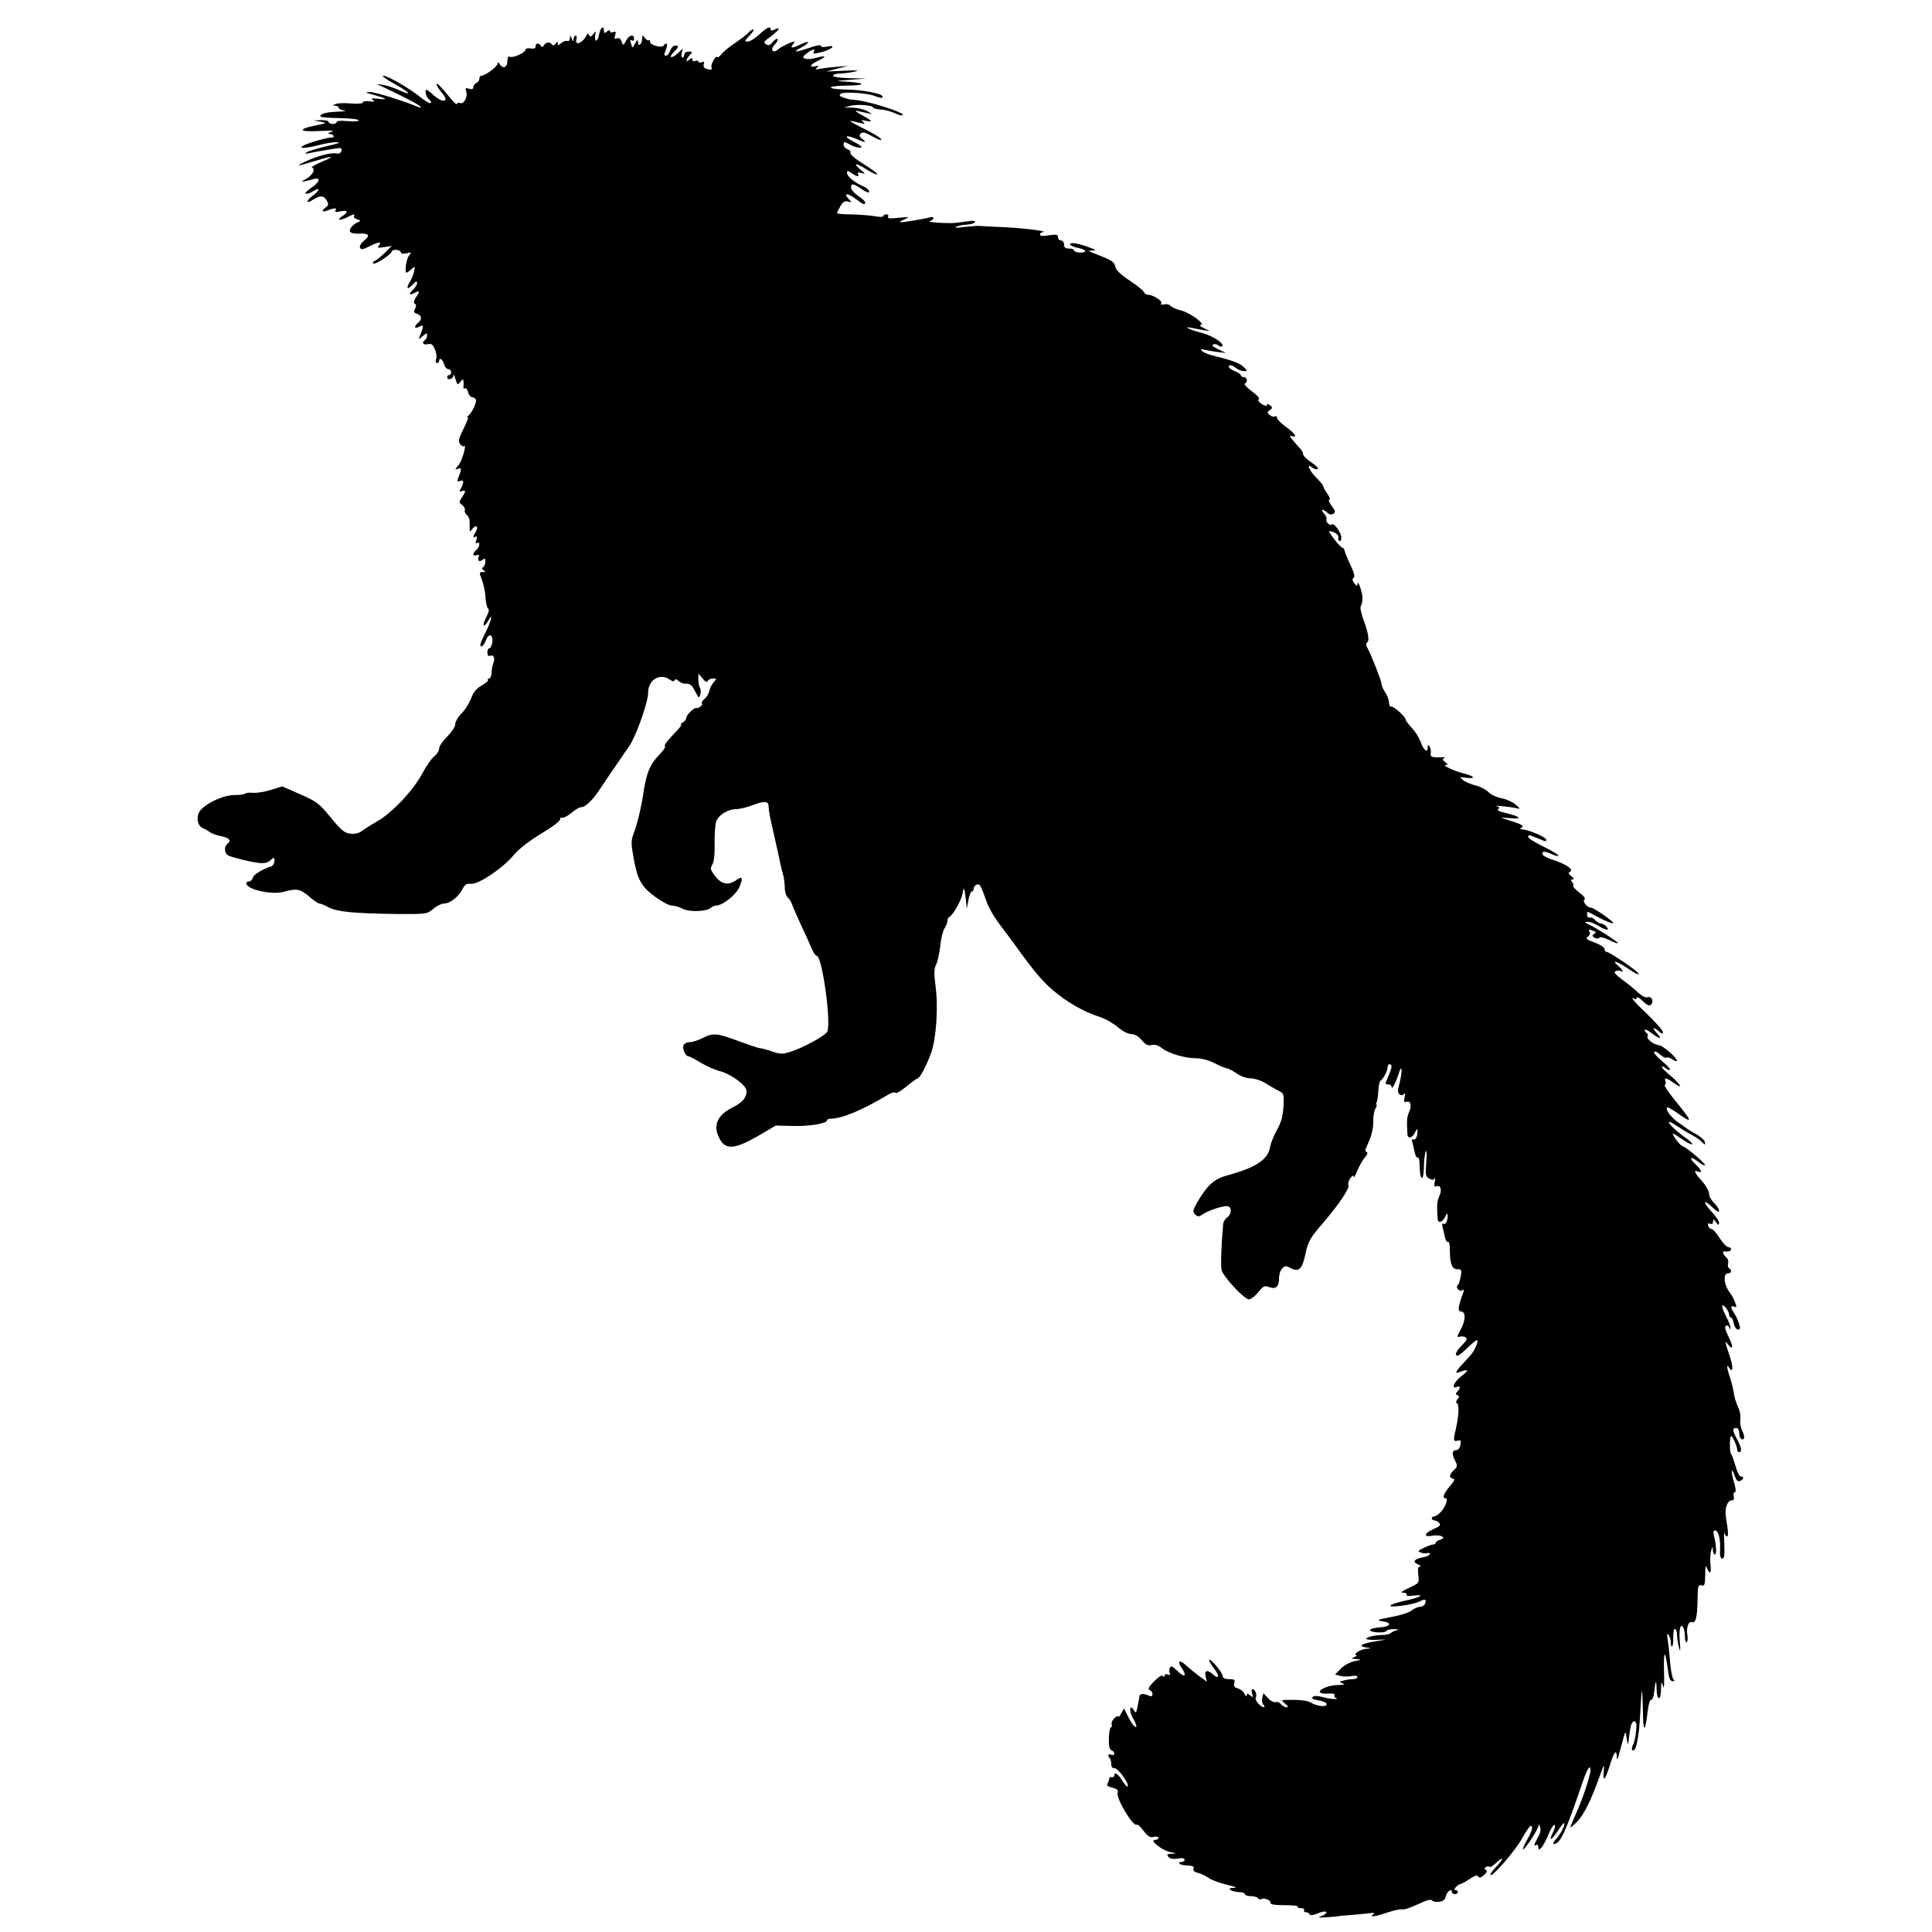 <?xml version="1.0" encoding="UTF-8" standalone="no"?>
<!-- Created with Inkscape (http://www.inkscape.org/) -->

<svg
   version="1.0"
   width="375pt"
   height="375pt"
   viewBox="0 0 375 375"
   id="svg2"
   sodipodi:docname="calJac4_T. F. Zimmermann.svg"
   inkscape:version="1.3.2 (1:1.3.2+202311252150+091e20ef0f)"
   xmlns:inkscape="http://www.inkscape.org/namespaces/inkscape"
   xmlns:sodipodi="http://sodipodi.sourceforge.net/DTD/sodipodi-0.dtd"
   xmlns="http://www.w3.org/2000/svg"
   xmlns:svg="http://www.w3.org/2000/svg">
  <sodipodi:namedview
     id="namedview1"
     pagecolor="#ffffff"
     bordercolor="#cccccc"
     borderopacity="1"
     inkscape:showpageshadow="0"
     inkscape:pageopacity="1"
     inkscape:pagecheckerboard="0"
     inkscape:deskcolor="#d1d1d1"
     inkscape:document-units="pt"
     inkscape:zoom="0.3563865"
     inkscape:cx="-72.954503"
     inkscape:cy="235.69916"
     inkscape:window-width="1850"
     inkscape:window-height="1136"
     inkscape:window-x="70"
     inkscape:window-y="27"
     inkscape:window-maximized="1"
     inkscape:current-layer="svg2" />
  <defs
     id="defs12" />
  <g
     transform="matrix(-0.039,0,0,-0.039,352.395,404.7)"
     id="g6"
     style="fill:#000000;stroke:none;stroke-width:2.549">
    <path
       d="m 5160,10233 c 0,-4 18,-21 40,-38 35,-25 38,-30 23,-38 -12,-8 -21,-5 -33,11 -10,12 -20,18 -24,15 -3,-4 3,-17 15,-29 24,-26 8,-45 -19,-22 -16,14 -67,38 -79,38 -3,0 0,-7 7,-15 16,-19 1,-19 -39,1 -46,23 -50,9 -4,-15 49,-26 32,-26 -40,-2 -33,12 -57,16 -57,10 0,-7 -12,-8 -31,-4 -45,10 -28,-11 19,-25 46,-12 55,-13 47,0 -10,17 11,11 36,-9 21,-17 22,-20 7,-26 -9,-4 -33,-2 -54,4 -50,14 -55,7 -10,-14 40,-19 48,-36 14,-28 -19,4 -20,3 -8,-7 12,-9 8,-10 -20,-5 -19,4 -57,8 -85,10 l -50,4 55,-14 55,-14 -90,4 c -69,3 -81,2 -50,-5 22,-5 55,-9 73,-9 17,-1 32,-5 32,-11 0,-6 -35,-11 -82,-12 l -83,-2 80,-6 c 75,-6 77,-7 25,-9 -104,-6 -110,-19 -10,-20 107,-1 108,-18 1,-20 -75,-1 -168,-18 -176,-32 -8,-12 7,-12 39,1 38,14 149,21 166,11 11,-8 9,-12 -13,-20 -16,-6 -38,-11 -50,-11 -57,-1 -257,-63 -244,-76 4,-4 22,1 40,10 19,9 51,17 71,18 20,2 36,6 36,9 0,12 75,18 110,10 l 35,-9 -45,-1 c -25,-1 -56,-9 -70,-17 l -25,-15 25,5 c 14,3 36,8 50,11 15,4 5,-5 -22,-20 -54,-29 -61,-38 -20,-29 22,4 24,3 12,-6 -12,-9 -10,-11 10,-6 14,3 36,8 50,11 14,3 -10,-12 -53,-33 -73,-36 -111,-62 -93,-62 5,0 26,10 47,22 30,17 42,19 51,10 9,-9 7,-15 -8,-27 -25,-19 -15,-19 31,1 57,24 65,11 9,-16 -31,-16 -43,-26 -32,-28 9,-2 30,4 47,12 37,20 38,20 38,1 0,-8 -9,-17 -19,-21 -11,-3 -17,-11 -15,-18 3,-7 -25,-31 -64,-55 -38,-23 -69,-46 -69,-51 0,-5 21,4 47,20 57,37 79,39 38,4 -28,-23 -28,-24 -6,-18 16,4 21,3 17,-5 -10,-16 6,-14 32,5 19,13 22,13 22,0 0,-17 -37,-48 -80,-66 -16,-7 -30,-18 -30,-26 0,-9 11,-6 36,11 44,30 54,31 54,8 0,-10 -16,-28 -35,-41 -19,-12 -35,-27 -35,-32 0,-15 8,-12 44,15 41,31 67,34 40,4 -19,-21 -19,-22 1,-15 16,4 25,-1 38,-23 9,-16 17,-32 17,-35 0,-3 -33,-6 -72,-6 -40,-1 -92,-5 -115,-9 -24,-5 -43,-4 -43,0 0,5 -7,9 -16,9 -9,0 -12,-5 -8,-12 5,-8 -9,-10 -52,-5 -56,5 -58,5 -29,-8 17,-8 26,-14 20,-14 -15,-1 -124,17 -146,24 -10,4 -19,2 -19,-4 0,-5 8,-12 18,-14 9,-3 -5,-6 -33,-8 -70,-4 -83,-4 -144,5 -38,6 -52,5 -47,-3 4,-6 22,-11 39,-12 18,0 41,-5 52,-10 13,-6 2,-7 -35,-2 -30,3 -62,6 -70,6 -8,-1 -69,-4 -135,-7 -102,-5 -227,-21 -187,-25 6,0 12,-6 12,-12 0,-7 -16,-8 -45,-3 -38,5 -45,4 -45,-10 0,-9 -7,-16 -15,-16 -8,0 -15,-9 -15,-20 0,-15 -7,-20 -25,-20 -14,0 -25,-4 -25,-10 0,-5 -14,-10 -31,-10 -39,0 -29,16 16,24 19,4 35,12 35,17 0,12 -42,5 -100,-17 -31,-11 -32,-13 -10,-14 22,-1 21,-2 -10,-14 -92,-36 -99,-41 -105,-66 -4,-18 -26,-39 -71,-69 -36,-24 -68,-49 -71,-57 -3,-8 -12,-14 -20,-14 -25,0 -74,-30 -67,-42 5,-7 0,-9 -14,-6 -12,3 -26,0 -32,-7 -6,-7 -30,-18 -55,-24 -44,-11 -123,-71 -95,-71 8,-1 2,-7 -15,-16 l -30,-14 31,4 c 18,3 45,8 60,11 49,11 5,-11 -52,-25 -52,-13 -114,-54 -101,-66 4,-4 12,-3 18,3 6,6 18,9 26,6 10,-4 2,-12 -24,-24 l -38,-19 40,5 c 22,3 51,8 65,11 19,5 22,4 14,-5 -6,-7 -27,-16 -45,-21 -105,-26 -143,-40 -162,-59 -21,-20 -21,-21 -2,-21 11,0 29,7 39,15 22,17 36,19 36,6 0,-5 -13,-14 -30,-21 -16,-7 -30,-16 -30,-21 0,-5 -7,-9 -15,-9 -17,0 -21,-26 -4,-32 5,-2 -10,-19 -35,-38 -27,-19 -42,-37 -35,-40 6,-4 0,-14 -15,-24 -17,-10 -26,-12 -26,-5 0,8 -4,8 -15,-1 -14,-11 -13,-14 1,-24 14,-11 14,-13 0,-25 -8,-7 -20,-10 -26,-6 -5,3 -10,0 -10,-7 0,-8 -20,-28 -45,-46 -45,-32 -60,-57 -27,-45 16,6 7,-7 -45,-65 -7,-7 -13,-19 -13,-26 0,-8 -19,-26 -42,-41 -24,-16 -37,-30 -30,-33 7,-2 19,2 27,8 32,27 15,-16 -20,-50 -19,-19 -35,-38 -35,-43 0,-5 -9,-22 -21,-38 -11,-16 -15,-29 -9,-29 6,0 0,-14 -12,-31 -19,-25 -20,-31 -8,-39 10,-6 20,-4 31,6 23,21 35,17 15,-5 -10,-11 -15,-24 -12,-29 7,-11 -18,-35 -27,-25 -10,10 -46,-40 -47,-65 0,-13 4,-21 10,-17 5,3 7,11 5,18 -3,7 6,17 20,24 14,6 25,8 25,5 -1,-12 -55,-79 -65,-81 -5,0 -10,-7 -11,-14 -1,-6 -13,-38 -29,-71 -19,-40 -24,-60 -16,-65 8,-5 7,-13 -4,-27 -11,-15 -15,-16 -15,-4 -2,23 -22,-31 -25,-65 -1,-16 2,-35 7,-42 6,-7 1,-32 -12,-70 -25,-68 -31,-105 -18,-114 6,-4 6,-14 -1,-25 -19,-34 -71,-166 -71,-180 0,-8 -7,-26 -16,-39 -14,-21 -21,-41 -23,-67 -1,-5 -6,-8 -11,-8 -14,0 -70,-51 -70,-64 0,-5 -14,-24 -31,-42 -17,-17 -36,-49 -44,-70 -14,-41 -35,-57 -35,-27 0,14 -2,15 -9,4 -5,-8 -8,-23 -6,-33 4,-18 -6,-22 -55,-20 -14,1 -19,-1 -12,-4 10,-5 9,-9 -5,-20 -14,-11 -15,-13 -3,-14 22,0 -37,-29 -87,-42 -55,-13 -66,-28 -16,-22 36,5 37,5 18,-11 -11,-9 -39,-21 -62,-27 -24,-5 -53,-21 -66,-34 -13,-13 -42,-26 -65,-30 -23,-4 -54,-18 -69,-31 -23,-20 -24,-24 -8,-19 28,7 125,17 101,10 -14,-4 -15,-8 -6,-14 7,-5 -6,-12 -37,-19 -75,-18 -88,-32 -23,-26 51,4 52,4 20,-6 -77,-24 -92,-32 -78,-40 10,-7 10,-9 -2,-10 -25,-3 -33,-6 -78,-24 -23,-10 -42,-22 -42,-27 0,-11 2,-10 43,7 43,18 47,18 47,6 0,-6 -34,-27 -75,-47 -41,-20 -75,-41 -75,-45 0,-5 16,-1 35,8 34,16 53,14 41,-6 -3,-5 -28,-17 -54,-25 -64,-22 -99,-46 -81,-57 11,-6 10,-11 -6,-23 -13,-10 -15,-15 -6,-16 10,0 11,-3 2,-13 -6,-8 -8,-16 -5,-19 3,-3 -11,-18 -31,-34 -23,-17 -32,-30 -25,-34 12,-8 -13,-40 -31,-40 -16,0 -122,-74 -111,-78 6,-2 36,11 68,27 67,36 61,35 61,16 0,-13 -4,-16 -22,-15 -3,1 -13,-6 -21,-15 -9,-8 -21,-15 -28,-15 -8,0 -19,-7 -26,-15 -18,-22 3,-19 42,5 18,11 42,20 53,19 17,-1 17,-2 -5,-12 -42,-20 -151,-90 -146,-94 2,-3 22,5 44,16 23,12 43,16 48,11 6,-6 15,-5 24,0 12,8 13,12 2,19 -11,6 -10,10 3,15 23,9 27,8 19,-6 -4,-6 0,-16 9,-23 13,-10 8,-14 -34,-29 -27,-10 -49,-24 -49,-32 0,-8 -4,-14 -9,-14 -15,0 -161,-99 -161,-110 0,-6 23,5 51,25 54,37 90,48 52,16 -22,-19 -32,-38 -14,-27 5,4 16,3 25,0 12,-5 5,-15 -31,-42 -27,-19 -62,-48 -80,-65 -20,-18 -38,-27 -48,-23 -19,7 -32,-21 -16,-37 8,-8 19,-3 41,18 16,16 30,23 30,16 0,-7 5,-9 10,-6 29,18 2,-15 -65,-78 -41,-40 -75,-78 -75,-86 0,-11 4,-11 18,2 29,26 38,20 12,-8 -30,-32 -16,-32 27,1 18,14 33,21 33,15 0,-5 -5,-13 -10,-16 -6,-4 -8,-11 -4,-16 7,-13 -32,-42 -58,-44 -19,-2 -88,-62 -88,-77 0,-5 10,-2 23,7 13,8 27,12 30,8 4,-3 18,4 31,16 13,12 26,18 29,13 4,-4 -14,-26 -39,-46 -25,-21 -43,-40 -40,-43 3,-3 12,0 21,7 9,7 18,11 20,8 3,-3 -18,-24 -46,-47 -53,-46 -61,-68 -11,-32 35,25 46,27 39,7 -3,-8 -2,-16 3,-18 6,-2 -19,-39 -55,-83 -86,-105 -86,-114 -1,-53 22,15 41,26 44,23 11,-10 -20,-51 -56,-75 -20,-14 -39,-27 -42,-30 -3,-3 -23,-15 -45,-27 -22,-12 -42,-30 -44,-39 -3,-17 -2,-17 14,-1 9,10 31,25 48,34 18,9 51,29 75,45 23,16 42,25 42,20 0,-10 -44,-51 -88,-81 -18,-13 -31,-26 -27,-29 3,-3 25,9 50,26 25,17 45,30 45,27 0,-13 -37,-60 -49,-63 -18,-4 -111,-83 -111,-94 0,-5 16,3 35,18 40,30 47,19 10,-16 -28,-26 -33,-42 -10,-34 24,10 18,-6 -20,-47 -19,-22 -35,-50 -35,-62 0,-13 -11,-34 -25,-47 -14,-13 -25,-30 -25,-39 0,-10 12,-3 35,19 46,44 46,23 0,-26 -19,-20 -35,-44 -35,-53 1,-13 3,-13 15,3 13,17 15,17 15,3 0,-10 5,-14 15,-11 11,5 13,2 9,-10 -3,-9 -11,-16 -18,-16 -6,-1 -24,-21 -39,-45 -16,-25 -35,-45 -43,-45 -8,0 -14,-4 -14,-10 0,-9 14,-14 33,-11 12,2 8,-16 -8,-29 -9,-7 -13,-21 -10,-31 3,-9 1,-20 -5,-24 -15,-9 -12,-25 4,-25 29,0 22,-60 -10,-100 -7,-8 -18,-28 -23,-44 -10,-24 -9,-27 4,-22 19,7 19,-3 2,-29 -8,-11 -19,-35 -25,-52 -9,-27 -8,-33 4,-33 8,0 17,13 21,30 3,17 9,30 14,30 5,0 9,6 9,13 0,18 27,54 34,46 3,-3 -5,-27 -19,-54 -14,-26 -24,-53 -21,-59 3,-7 5,-7 5,2 1,15 21,16 21,2 0,-6 -9,-30 -20,-52 -22,-46 -19,-63 6,-32 17,21 17,19 -11,-64 -16,-52 -14,-82 5,-52 14,22 12,-2 -4,-47 -7,-21 -16,-57 -19,-78 -3,-22 -13,-54 -22,-72 -9,-17 -13,-44 -11,-60 3,-16 -1,-41 -9,-57 -8,-15 -12,-32 -9,-37 9,-16 24,1 24,27 0,15 6,24 15,24 20,0 19,-13 -5,-57 -22,-41 -25,-63 -10,-63 6,0 10,6 10,13 0,16 23,67 30,67 8,0 8,-84 0,-90 -4,-3 -13,-30 -22,-60 -8,-30 -21,-54 -27,-52 -17,3 -13,-15 5,-22 11,-4 18,3 26,25 17,49 21,25 4,-30 -10,-33 -11,-51 -4,-51 6,0 8,-9 5,-20 -3,-13 0,-20 9,-20 23,0 37,-40 30,-84 -12,-70 -13,-96 -5,-96 4,0 10,8 12,18 3,9 3,-16 1,-55 -2,-56 0,-73 10,-73 9,0 13,14 11,48 -2,54 9,92 26,92 7,0 9,-9 4,-27 -11,-46 -14,-93 -4,-93 5,0 9,10 10,23 1,21 1,21 8,-3 5,-14 6,-44 4,-67 -5,-47 3,-56 17,-20 7,17 9,9 9,-35 1,-49 3,-56 19,-51 16,4 18,-4 19,-66 1,-91 9,-125 28,-117 18,6 30,-32 22,-69 -2,-14 0,-28 4,-31 5,-3 9,10 9,28 0,18 4,39 9,46 14,23 22,-13 16,-76 -3,-42 -2,-49 4,-27 5,17 9,45 10,63 0,17 5,32 11,32 5,0 9,-18 8,-40 -1,-22 2,-43 5,-47 4,-3 7,5 7,18 0,13 5,31 11,39 8,11 9,6 5,-20 -3,-19 -9,-71 -12,-115 -4,-44 -12,-83 -18,-87 -7,-5 -5,-8 5,-8 13,0 18,14 24,57 13,103 22,99 19,-7 -2,-68 0,-95 5,-75 8,27 9,26 10,-18 1,-59 21,-54 22,6 1,48 6,40 12,-18 2,-22 9,-39 15,-38 6,2 13,-22 17,-55 13,-111 23,-112 24,-3 1,57 3,102 5,100 2,-2 6,-56 9,-119 6,-115 21,-185 38,-174 5,3 4,14 -2,26 -7,12 -14,43 -16,70 -4,37 -1,48 10,48 10,0 17,-18 23,-62 7,-62 8,-62 14,-23 6,44 3,50 34,-65 11,-42 15,-48 15,-26 1,41 15,23 36,-47 22,-71 35,-81 29,-25 -4,39 -2,37 21,-27 43,-120 77,-188 111,-224 19,-19 34,-31 34,-28 0,4 -13,35 -29,70 -30,65 -71,188 -71,213 0,34 17,8 41,-64 85,-250 110,-302 141,-302 7,0 2,10 -9,22 -24,27 -43,62 -43,80 0,7 14,-9 31,-35 34,-52 50,-57 25,-8 -9,16 -12,32 -7,35 5,3 19,-19 31,-49 24,-59 50,-90 50,-61 0,10 4,14 10,11 14,-9 12,0 -8,37 -13,22 -16,40 -11,53 5,13 8,15 8,5 1,-18 71,-124 77,-117 2,2 -7,24 -21,48 -25,44 -31,69 -17,69 4,0 23,-28 42,-62 35,-63 148,-193 158,-183 3,3 -9,20 -26,38 -40,41 -43,61 -4,24 16,-15 31,-25 35,-21 3,3 11,3 17,-1 9,-6 9,-9 1,-14 -8,-5 -5,-14 9,-26 16,-14 23,-16 29,-7 5,8 17,5 43,-13 21,-14 41,-25 46,-25 5,0 15,-7 22,-15 9,-10 9,-15 1,-15 -6,0 -11,-4 -11,-10 0,-5 7,-10 15,-10 8,0 15,5 15,11 0,20 24,3 30,-22 4,-17 14,-25 34,-27 16,-2 32,1 35,7 5,7 30,0 71,-20 35,-16 69,-28 76,-25 8,3 39,-4 70,-14 64,-22 100,-27 74,-10 -10,7 -1,8 30,4 25,-3 68,-7 95,-9 28,-2 50,-4 50,-5 0,0 25,-3 55,-5 46,-3 51,-2 27,7 -15,5 -25,14 -22,19 4,5 22,2 43,-7 24,-10 38,-11 40,-4 2,5 10,10 18,10 9,0 12,4 9,10 -3,5 3,10 15,10 12,0 19,3 17,8 -3,4 27,7 66,7 50,0 71,4 70,12 -3,13 32,27 46,18 5,-3 12,-1 16,5 3,5 19,10 36,10 16,0 29,5 29,10 0,6 12,10 28,10 15,0 34,5 42,10 12,7 8,10 -15,11 -20,0 -9,6 35,16 36,8 77,24 91,34 14,10 38,21 53,25 17,4 25,11 22,20 -5,13 0,15 46,18 22,1 36,16 15,16 -9,0 -17,5 -17,11 0,8 12,10 34,6 24,-4 39,-1 47,9 9,12 6,14 -17,15 -26,1 -26,2 7,8 40,8 107,61 76,61 -9,0 -17,5 -17,10 0,6 10,8 23,5 19,-5 29,1 51,30 16,20 30,34 33,31 17,-16 107,133 96,160 -3,8 2,16 11,19 9,3 23,7 32,10 9,3 12,10 7,17 -4,7 -8,18 -8,23 -1,6 -6,9 -13,7 -7,-1 -12,2 -12,8 0,21 -19,9 -41,-27 -13,-20 -24,-32 -26,-26 -6,17 50,92 67,90 9,-1 15,6 15,20 0,11 3,25 7,29 13,13 9,24 -7,18 -8,-4 -15,-1 -15,5 0,7 6,14 14,17 10,4 14,21 13,60 -1,30 -6,54 -10,54 -5,0 -7,6 -4,14 3,8 -3,22 -14,32 -10,9 -19,13 -19,8 -1,-5 -7,2 -14,15 l -14,25 -21,-41 c -20,-40 -41,-63 -41,-46 0,5 9,25 20,45 19,36 11,66 -9,31 -8,-14 -11,-11 -17,22 -5,22 -8,43 -9,47 -1,15 -14,18 -39,9 -21,-9 -26,-8 -26,5 0,8 6,17 14,20 11,4 5,15 -22,43 -23,23 -40,33 -44,27 -5,-7 -8,-7 -8,1 0,7 -7,10 -17,6 -10,-4 -14,-2 -10,4 4,6 4,19 1,28 -6,14 -12,11 -40,-16 -36,-35 -47,-22 -18,19 23,34 8,40 -24,10 -15,-14 -44,-38 -65,-53 l -38,-28 6,26 c 8,32 -8,36 -37,10 -30,-27 -33,-6 -3,32 15,20 25,38 22,41 -7,7 -67,-65 -67,-81 0,-10 -10,-15 -31,-15 -26,0 -31,-3 -26,-20 4,-15 -1,-22 -18,-26 -12,-3 -27,-15 -33,-27 -6,-12 -11,-16 -11,-8 -1,11 -4,11 -17,0 -15,-12 -16,-11 -10,9 4,12 3,22 -2,22 -13,0 -24,-29 -16,-42 3,-5 -2,-18 -12,-29 -19,-21 -43,-27 -26,-6 6,7 9,23 5,35 l -5,22 -24,-25 c -12,-14 -29,-22 -37,-19 -8,2 -20,-2 -27,-11 -7,-8 -19,-15 -27,-15 -11,0 -8,6 8,19 22,18 22,18 -42,18 -35,0 -73,-5 -84,-12 -32,-20 -82,-26 -82,-10 0,7 17,16 40,19 28,5 37,10 30,17 -7,7 -22,7 -49,0 -39,-11 -91,-14 -66,-4 6,2 9,9 6,14 -3,6 10,9 32,7 20,-2 39,2 41,7 5,15 -46,35 -91,36 -30,0 -36,2 -22,8 18,7 18,8 -5,14 -13,4 -34,7 -46,7 -13,0 -23,5 -23,11 0,6 11,8 29,4 16,-3 41,-3 55,1 l 27,7 -27,28 c -15,16 -45,33 -68,38 -38,8 -38,9 -11,11 26,1 27,3 10,10 -11,5 -16,9 -11,9 23,2 -20,31 -48,32 -30,2 -30,2 -3,6 46,7 30,19 -41,31 -64,10 -64,10 -14,8 29,-2 55,0 57,4 5,9 -44,20 -84,20 -15,0 -31,4 -36,9 -6,5 -19,11 -30,14 -13,3 -9,5 12,6 17,0 35,-3 38,-9 8,-13 86,-8 82,5 -2,6 -25,11 -51,13 -49,3 -60,22 -16,29 40,6 33,9 -42,23 -40,7 -84,21 -97,31 -13,11 -32,19 -43,19 -10,0 -21,7 -25,15 -8,23 0,26 29,11 31,-16 158,-33 143,-19 -5,6 -37,16 -70,23 -76,16 -107,33 -47,26 27,-4 41,-2 37,4 -3,6 4,10 17,10 16,0 8,7 -28,24 -52,24 -52,24 -47,65 4,30 1,41 -9,42 -7,0 -3,4 10,10 30,12 20,27 -23,35 -19,3 -35,11 -35,16 0,6 6,8 13,5 6,-2 21,-1 31,3 18,6 16,9 -14,23 -18,9 -39,17 -47,17 -7,0 -13,4 -13,9 0,5 -10,11 -22,15 -36,10 -1,27 39,20 46,-9 42,12 -6,33 -31,13 -37,20 -29,30 6,7 17,13 24,13 8,0 14,5 14,10 0,6 -6,10 -12,10 -7,0 -22,10 -34,23 -23,24 -37,67 -23,67 18,0 9,25 -21,60 -23,27 -27,36 -15,38 20,5 19,18 -5,42 -19,19 -19,22 -5,50 17,32 13,50 -9,50 -8,0 -16,12 -19,26 -4,21 -1,25 14,21 22,-6 23,1 8,63 -14,63 -16,119 -4,123 6,2 5,10 -3,19 -10,13 -10,17 0,21 10,4 11,7 1,18 -18,18 -16,30 2,23 29,-12 15,25 -20,52 -40,30 -40,39 -1,25 40,-16 34,-6 -47,81 -19,20 -40,68 -33,75 2,3 23,-14 46,-36 23,-23 46,-41 51,-41 18,0 8,22 -22,52 -23,24 -27,33 -17,39 7,5 21,6 30,3 14,-4 13,2 -7,38 -25,46 -25,88 1,88 15,0 12,25 -7,78 -12,30 -11,35 2,26 13,-7 32,18 20,26 -5,3 -11,22 -15,43 -6,34 -5,37 17,37 27,0 37,28 37,102 0,21 4,37 9,34 5,-4 12,8 16,26 4,18 9,41 12,52 3,11 1,16 -5,12 -11,-6 -22,16 -21,42 0,13 3,12 11,-5 15,-31 38,-37 39,-10 4,66 3,84 -8,109 -15,31 -8,59 13,51 12,-4 14,1 9,23 -3,16 -2,23 1,17 4,-10 11,-10 26,-2 19,10 20,18 15,83 -3,42 -2,63 3,51 5,-11 9,-46 9,-78 1,-36 5,-56 11,-52 6,3 10,29 10,56 0,28 4,48 9,45 5,-4 12,8 16,26 4,18 9,41 12,52 3,11 1,16 -5,12 -11,-6 -22,16 -21,42 0,13 3,12 11,-5 15,-31 38,-37 39,-10 4,66 3,84 -8,109 -15,31 -8,59 13,51 12,-4 14,1 9,23 -4,17 -3,24 2,17 5,-7 14,-9 22,-3 11,6 12,16 2,53 -16,64 -14,104 3,52 15,-47 35,-86 36,-67 0,6 7,12 15,12 8,0 15,2 15,4 0,2 -7,20 -15,39 -18,42 -19,57 -5,57 6,0 10,-7 10,-15 0,-17 20,-57 35,-67 5,-4 10,-27 11,-51 1,-25 5,-50 8,-56 4,-6 5,-11 1,-11 -3,0 -1,-10 6,-22 6,-11 11,-39 10,-62 0,-40 9,-75 33,-125 8,-18 8,-25 0,-28 -7,-2 -4,-12 9,-27 11,-12 28,-43 38,-67 10,-24 18,-37 18,-29 1,10 6,7 17,-8 8,-12 12,-27 9,-33 -9,-13 44,-92 121,-183 72,-83 79,-96 94,-166 15,-69 32,-85 71,-65 24,13 30,13 43,-1 9,-8 16,-30 16,-48 0,-43 15,-57 49,-45 23,9 29,6 54,-25 16,-20 37,-36 47,-36 23,0 128,113 136,146 5,20 2,117 -8,229 -1,11 -10,26 -20,33 -21,15 -24,48 -5,55 16,6 92,-17 124,-38 23,-15 27,-15 41,-2 13,14 12,20 -12,62 -49,83 -83,114 -145,131 -144,39 -204,78 -216,140 -3,20 -19,60 -35,88 -21,38 -29,67 -32,116 -3,64 -2,65 27,80 17,8 46,25 66,38 20,12 52,22 70,22 20,0 50,10 71,25 20,14 42,25 48,25 6,0 33,11 60,25 30,15 66,25 93,25 56,0 137,24 171,51 18,14 35,19 50,15 19,-5 30,1 49,24 16,19 35,30 51,30 13,0 37,10 53,23 43,35 74,53 118,67 67,22 151,70 215,124 57,48 95,92 195,231 22,30 59,80 82,110 23,31 49,77 58,103 31,87 34,92 50,86 8,-3 15,-12 15,-20 0,-8 4,-14 9,-14 5,0 12,-19 17,-42 l 8,-43 6,55 c 6,50 9,55 14,25 5,-36 49,-115 69,-123 4,-2 7,-10 7,-18 0,-8 7,-25 15,-38 8,-12 18,-51 21,-87 4,-35 13,-76 20,-91 11,-21 12,-43 4,-105 -15,-110 -4,-264 22,-338 24,-64 56,-125 67,-125 3,0 28,-18 55,-40 27,-23 52,-37 55,-32 3,5 20,1 36,-9 130,-78 232,-120 288,-120 9,0 17,-4 17,-8 0,-16 86,-30 170,-28 l 85,2 90,-53 c 115,-66 161,-69 190,-11 34,64 12,115 -65,154 -50,25 -70,49 -70,82 0,27 75,83 130,98 28,7 72,27 100,44 28,17 55,31 60,31 14,0 31,37 24,54 -3,9 -17,16 -30,16 -14,0 -42,9 -64,20 -53,27 -72,26 -181,-15 -52,-19 -99,-35 -106,-35 -7,0 -34,-7 -59,-16 -40,-14 -54,-14 -88,-3 -64,19 -176,80 -187,101 -22,40 25,378 52,378 6,0 17,17 26,38 8,20 32,73 53,117 20,44 40,90 44,102 4,11 13,27 21,33 8,7 15,29 15,50 0,20 4,50 9,66 5,16 16,65 25,109 10,44 24,108 32,142 8,34 14,70 14,82 0,31 16,34 76,12 30,-12 69,-21 85,-21 40,0 84,-26 99,-58 6,-14 10,-64 9,-112 -1,-57 3,-93 12,-107 11,-19 9,-26 -15,-57 -30,-40 -66,-47 -104,-20 -31,22 -36,14 -17,-32 15,-39 84,-94 117,-94 7,0 19,-5 24,-10 20,-20 108,-24 142,-6 17,9 42,16 55,16 13,0 50,20 84,45 68,51 86,83 106,196 12,66 12,82 0,115 -20,53 -40,136 -51,214 -14,90 -32,134 -76,179 -20,20 -34,40 -30,43 6,7 -10,27 -60,79 -15,16 -24,29 -20,29 5,0 1,5 -8,11 -10,5 -18,16 -18,23 0,14 -38,52 -49,49 -12,-3 -36,16 -29,22 4,4 -2,15 -13,24 -11,9 -21,27 -24,40 -2,13 -12,32 -21,42 -16,18 -16,19 4,19 11,0 23,-6 25,-12 4,-9 12,-5 26,12 l 21,25 v -28 c 0,-16 -4,-36 -9,-46 -8,-15 2,-54 11,-41 2,3 10,19 19,35 11,21 22,30 39,29 14,-1 31,6 39,14 10,10 16,11 19,3 2,-7 10,-6 25,4 49,34 107,-2 107,-66 0,-47 59,-213 93,-264 15,-22 48,-69 72,-105 25,-36 57,-83 71,-105 38,-58 75,-95 96,-95 9,0 32,-13 50,-29 18,-15 39,-26 46,-24 7,3 11,-1 10,-8 -2,-7 40,-39 94,-71 61,-37 111,-76 137,-107 55,-66 175,-146 212,-143 22,3 31,-3 43,-26 20,-39 62,-72 92,-72 12,0 37,-12 54,-27 32,-26 32,-26 188,-25 207,3 290,11 332,33 19,11 40,19 46,19 6,0 29,16 51,35 44,38 64,41 124,24 59,-18 189,11 189,42 0,5 -6,9 -14,9 -7,0 -16,8 -18,18 -4,16 -48,43 -90,56 -10,3 -18,15 -18,27 0,21 1,21 20,4 13,-12 30,-16 57,-13 43,5 131,27 152,37 20,10 23,44 5,58 -22,16 -10,31 34,39 20,4 44,12 52,19 8,6 23,15 32,18 25,9 36,38 27,72 -11,40 -115,95 -181,95 -24,0 -48,3 -52,7 -4,4 -22,6 -41,4 -19,-1 -58,5 -89,15 l -55,17 -89,-39 c -82,-36 -93,-44 -152,-115 -53,-65 -69,-78 -98,-81 -21,-3 -42,2 -56,12 -11,9 -46,31 -76,48 -74,42 -179,152 -224,236 -20,37 -47,77 -61,88 -14,11 -25,28 -25,40 0,11 -18,37 -40,59 -22,22 -40,49 -40,61 0,12 -14,37 -32,55 -18,18 -39,52 -48,76 -11,30 -26,48 -53,63 -20,11 -34,24 -30,27 3,4 1,7 -5,7 -7,0 -12,12 -13,28 0,15 -4,36 -8,47 -11,26 -3,45 15,38 9,-3 14,2 14,16 0,12 -4,21 -9,21 -11,0 -21,38 -14,56 7,18 22,8 33,-22 5,-13 14,-24 19,-24 12,0 8,13 -26,82 -25,53 -31,90 -7,45 9,-16 18,-26 22,-22 3,3 -2,22 -13,41 -12,22 -15,38 -9,42 6,4 11,26 13,50 2,41 11,77 26,115 5,12 2,17 -11,17 -15,0 -16,2 -5,9 9,6 10,11 2,15 -6,4 -11,16 -11,28 0,16 3,18 13,9 17,-13 28,-5 20,15 -4,10 0,12 11,8 20,-8 21,9 1,26 -17,14 -21,45 -4,34 8,-4 9,1 4,16 -5,15 -4,20 4,16 14,-9 14,0 -1,24 -16,26 -2,39 17,14 13,-18 14,-16 13,20 -1,24 4,43 14,50 8,6 13,17 10,24 -2,7 4,19 14,26 16,12 16,15 1,37 -21,30 -21,40 -1,32 14,-5 15,-3 5,15 -16,29 -14,42 6,35 13,-5 15,-3 9,13 -19,46 -19,55 0,48 17,-7 17,-5 -2,17 -18,20 -44,113 -27,95 3,-3 12,2 19,11 10,15 7,27 -17,75 -16,32 -26,58 -22,58 5,0 4,4 -2,8 -17,12 -43,66 -38,80 3,6 11,12 19,12 7,0 16,11 20,25 3,14 10,22 16,19 5,-3 9,0 7,7 -1,8 -1,21 0,29 1,12 4,11 16,-4 13,-17 14,-16 24,15 5,19 10,26 10,17 1,-19 31,-26 31,-8 0,6 -4,10 -10,10 -5,0 -10,7 -10,15 0,8 7,15 15,15 8,0 17,11 21,25 6,24 24,35 24,15 0,-5 5,-10 11,-10 6,0 8,9 4,20 -4,11 -1,34 7,50 10,23 17,28 35,24 23,-6 32,9 13,21 -5,3 -10,13 -10,22 0,14 3,13 22,-3 21,-19 21,-19 14,1 -21,52 -20,58 3,46 24,-13 29,0 6,19 -21,17 -19,37 5,45 16,5 18,10 10,25 -7,13 -7,21 1,25 7,5 5,15 -5,31 -21,31 -20,37 5,24 28,-16 33,-7 9,15 -11,10 -20,25 -20,33 0,12 5,10 21,-7 26,-28 36,-21 16,11 -8,12 -18,36 -22,53 -6,28 -6,29 13,12 10,-9 21,-17 24,-17 11,0 2,68 -12,85 -14,17 -13,18 13,11 15,-3 27,-2 27,3 0,15 41,21 46,6 7,-18 84,-68 92,-59 4,4 1,9 -7,12 -8,3 -30,21 -50,40 l -35,35 38,-6 c 32,-5 36,-4 26,8 -18,21 2,19 49,-5 33,-16 40,-17 45,-5 3,8 -6,23 -20,34 -33,26 -25,38 25,35 25,-1 42,3 45,11 5,14 -18,38 -44,48 -11,4 -9,7 7,12 13,4 20,11 17,16 -8,13 3,11 37,-7 36,-18 51,-12 20,8 -31,19 -26,31 10,23 22,-5 29,-4 25,4 -9,14 5,14 38,1 29,-11 34,-3 10,15 -14,9 -14,16 -5,33 14,26 33,28 67,6 36,-24 41,-10 5,17 -37,27 -42,48 -5,25 14,-10 31,-15 37,-13 7,2 -5,15 -25,28 -42,27 -52,55 -15,45 64,-17 73,-17 40,0 -32,17 -50,50 -30,57 6,2 -18,16 -54,31 -67,28 -51,29 41,1 87,-26 98,-27 50,-4 -58,28 -135,49 -159,42 -11,-3 -21,2 -24,11 -4,9 -1,16 6,16 14,0 110,-16 152,-25 25,-5 27,-4 12,5 -9,6 -54,19 -100,30 -55,12 -71,19 -48,19 18,1 60,-6 93,-15 94,-24 116,-12 28,16 -41,13 -83,23 -93,22 -9,0 -15,3 -12,9 4,5 14,10 23,10 9,1 4,5 -13,10 -20,5 0,7 58,4 103,-6 116,8 25,27 -61,12 -62,13 -28,19 l 35,6 -37,2 c -21,0 -38,-3 -38,-9 0,-5 -9,-10 -20,-10 -11,0 -20,4 -20,10 0,6 -22,7 -55,4 -31,-3 -55,-1 -55,4 0,5 41,10 92,11 51,1 95,4 97,7 12,12 -28,24 -84,25 -33,1 -48,4 -32,6 15,2 27,9 27,14 0,5 8,9 18,10 14,0 14,2 -3,8 -11,5 -46,6 -77,3 -34,-3 -58,-1 -58,5 0,5 -15,8 -32,6 -26,-4 -30,-2 -18,6 11,9 4,10 -30,6 -50,-6 -39,2 30,21 39,11 41,12 15,13 -25,0 -169,-44 -239,-74 -12,-5 -17,-5 -13,1 5,9 90,53 197,103 24,11 24,11 -7,6 -18,-2 -54,-14 -79,-25 -74,-34 -62,-15 18,29 40,22 66,41 56,41 -22,0 -129,-62 -184,-106 -24,-20 -48,-34 -52,-30 -4,4 0,13 9,19 14,11 23,47 11,47 -2,0 -20,-13 -38,-30 -20,-17 -40,-27 -49,-24 -12,5 -9,14 16,45 17,21 26,39 20,39 -5,0 -29,-25 -53,-55 -24,-30 -44,-51 -46,-46 -2,6 -9,8 -17,5 -18,-7 -38,31 -30,57 6,18 4,20 -14,14 -15,-4 -21,-2 -21,8 0,8 -7,17 -15,21 -8,3 -15,12 -15,21 0,8 -5,15 -10,15 -19,0 -80,45 -80,59 0,11 -4,10 -13,-4 -17,-23 -37,-12 -37,20 0,17 -4,23 -14,19 -17,-6 -76,22 -76,36 0,6 -11,8 -25,6 -17,-3 -25,0 -25,10 0,17 -16,19 -26,3 -4,-8 -9,-7 -15,2 -10,17 -31,19 -41,4 -5,-6 -11,-5 -18,5 -8,12 -10,12 -10,1 0,-12 -3,-11 -17,1 -10,9 -24,13 -30,11 -7,-3 -13,3 -14,14 0,16 -1,16 -9,-2 -7,-17 -9,-17 -9,-2 -1,9 -5,17 -10,17 -5,0 -7,-9 -4,-20 9,-34 -33,-16 -51,22 -5,10 -7,10 -12,0 -5,-10 -10,-9 -21,5 -14,17 -14,17 -10,-4 3,-13 1,-25 -3,-28 -5,-3 -12,10 -16,30 -6,35 -24,49 -24,19 0,-14 -3,-14 -15,-4 -10,8 -15,9 -15,2 0,-6 -7,-9 -16,-5 -13,5 -15,2 -10,-15 6,-17 4,-21 -8,-16 -10,4 -19,-1 -24,-16 -8,-21 -8,-21 -22,4 -15,29 -40,35 -40,10 0,-9 5,-12 12,-8 8,5 9,2 5,-10 -4,-10 -7,-21 -7,-24 -1,-4 -7,4 -15,18 -11,20 -14,21 -15,7 0,-26 -20,-10 -20,16 -1,20 -2,21 -14,5 -7,-10 -16,-15 -19,-11 -4,3 -7,-1 -7,-9 0,-17 -62,-32 -68,-17 -2,5 -8,9 -13,9 -5,0 -4,-11 1,-26 12,-32 12,-34 0,-34 -6,0 -15,11 -20,25 -5,14 -16,25 -25,25 -20,0 -19,-6 6,-31 30,-30 14,-37 -18,-8 l -26,24 6,-22 c 3,-13 1,-23 -4,-23 -5,0 -9,7 -9,15 0,9 -9,15 -22,15 -20,0 -20,-1 -5,-18 21,-23 22,-39 2,-22 -12,10 -15,10 -15,0 0,-7 -7,-10 -15,-6 -8,3 -15,1 -15,-4 0,-5 -8,-6 -17,-3 -12,5 -15,2 -10,-9 3,-10 0,-19 -9,-22 -23,-9 -36,-7 -30,3 8,12 -19,63 -28,54 -3,-4 -13,3 -21,14 -8,11 -39,37 -68,56 -29,20 -59,43 -66,51 -8,9 -18,16 -24,16 -6,0 2,-13 18,-30 26,-27 27,-30 9,-30 -11,0 -37,16 -57,35 -37,35 -57,44 -57,25 0,-7 -6,-7 -20,0 -11,6 -20,7 -20,3 z"
       id="path8"
       style="stroke-width:2.549" />
  </g>
  <rect
     style="fill:none;stroke:#1a1a1a;stroke-width:1.417;stroke-linecap:round;stroke-linejoin:round;opacity:0"
     id="rect1"
     width="373.583"
     height="373.583"
     x="0.709"
     y="0.709"
     ry="7.443" />
</svg>
